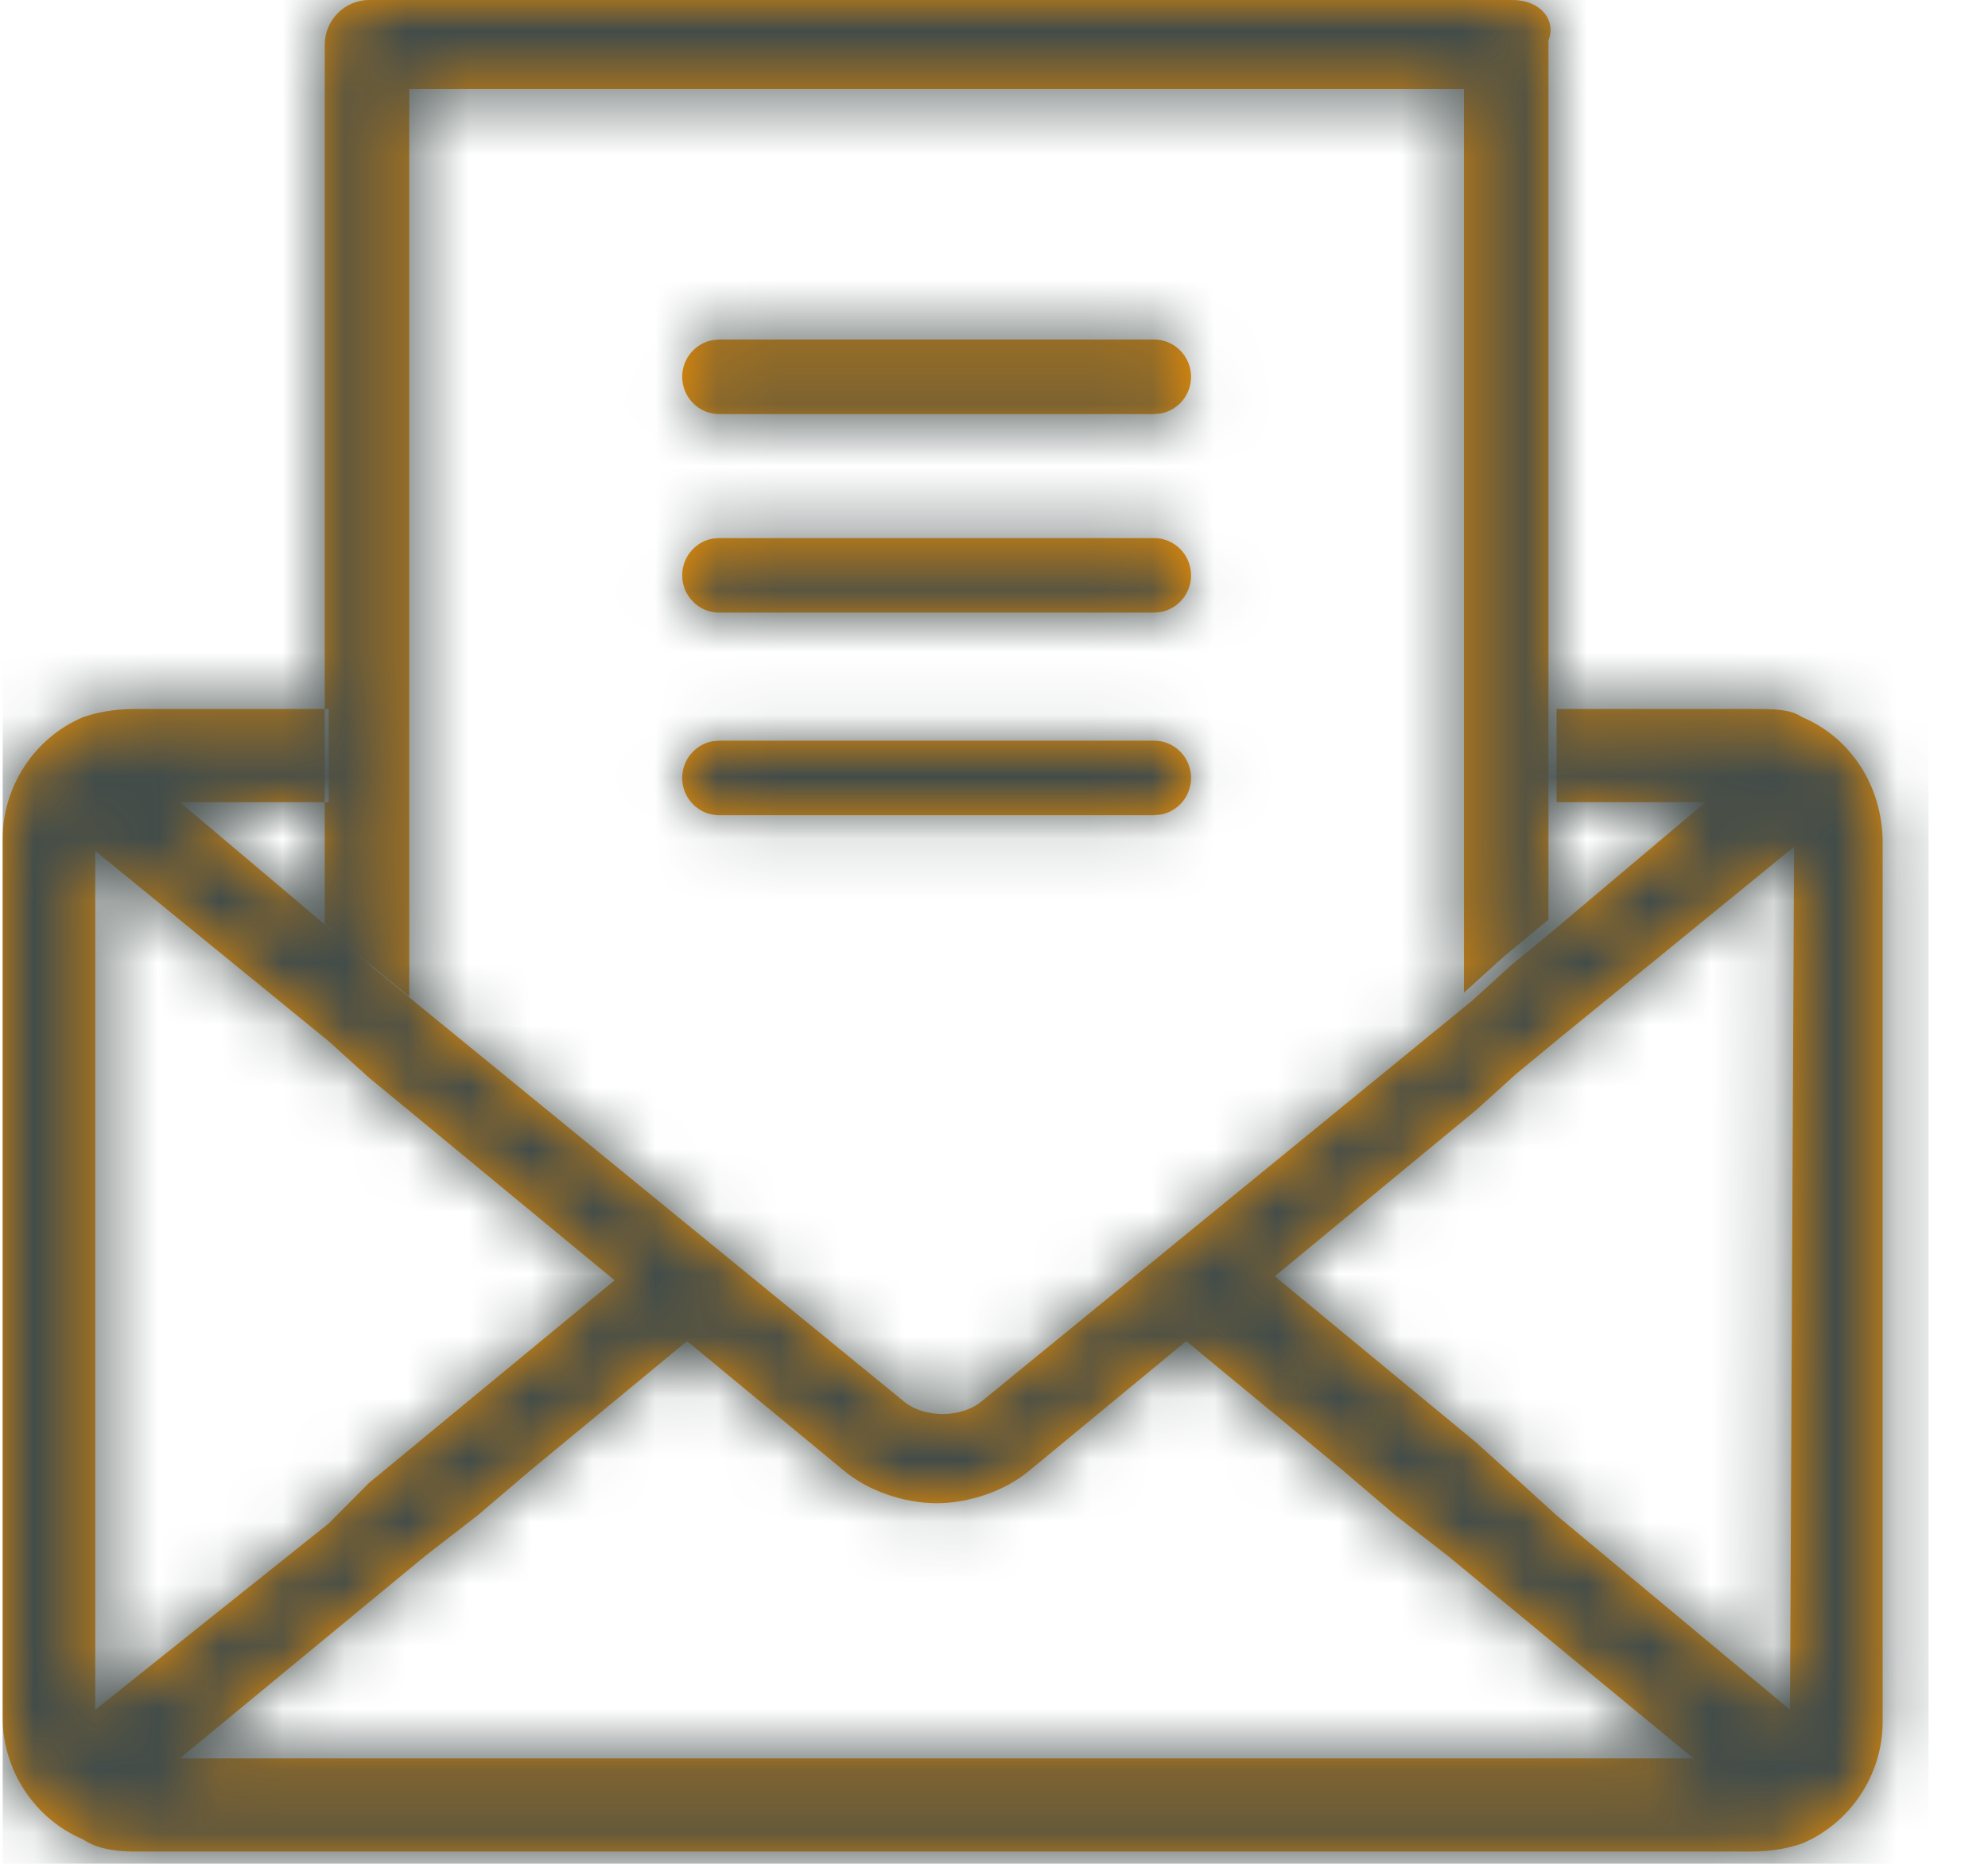 <?xml version="1.0" encoding="UTF-8"?>
<svg width="32px" height="30px" viewBox="0 0 32 30" version="1.1" xmlns="http://www.w3.org/2000/svg" xmlns:xlink="http://www.w3.org/1999/xlink">
    <!-- Generator: sketchtool 61 (101010) - https://sketch.com -->
    <title>6111CF71-F7D1-4E60-99A2-73B40707DB0F@1,5x</title>
    <desc>Created with sketchtool.</desc>
    <defs>
        <path d="M24.299,2.89901436e-13 L5.897,2.89901436e-13 C5.508,2.89901436e-13 5.184,0.325 5.184,0.718 L5.184,11.347 L5.184,12.847 L5.184,14.869 L5.832,15.456 L6.545,16.043 L6.545,12.912 L6.545,11.412 L6.545,1.434 L23.522,1.434 L23.522,11.347 L23.522,12.847 L23.522,15.978 L24.17,15.391 L24.882,14.803 L24.882,12.782 L24.882,11.282 L24.882,0.652 C25.012,0.325 24.754,2.89901436e-13 24.299,2.89901436e-13 M28.77,27.521 L25.012,24.391 L24.365,23.803 L23.716,23.217 L20.477,20.543 L23.716,17.869 L24.365,17.283 L25.077,16.696 L28.836,13.63 L28.77,27.521 Z M2.852,28.303 L6.804,25.043 L7.646,24.391 L8.489,23.673 L11.016,21.587 L13.543,23.673 C13.932,23.999 14.515,24.196 15.034,24.196 C15.552,24.196 16.134,23.999 16.524,23.673 L19.051,21.587 L21.578,23.673 L22.42,24.391 L23.262,25.043 L27.216,28.303 L2.852,28.303 Z M1.49,27.521 L1.49,13.696 L5.249,16.761 L5.897,17.347 L6.61,17.934 L9.85,20.608 L6.61,23.281 L5.897,23.869 L5.249,24.521 L1.49,27.521 Z M28.965,11.543 C28.77,11.412 28.512,11.412 28.123,11.412 L25.012,11.412 L25.012,12.912 L27.41,12.912 L25.012,14.934 L24.299,15.521 L23.652,16.108 L15.747,22.565 C15.422,22.825 14.838,22.825 14.515,22.565 L6.61,16.108 L5.897,15.521 L5.249,14.934 L2.852,12.912 L5.249,12.912 L5.249,11.412 L2.139,11.412 C1.749,11.412 1.49,11.478 1.296,11.543 C0.519,11.869 -4.76541883e-13,12.652 -4.76541883e-13,13.499 L-4.76541883e-13,27.652 C-4.76541883e-13,28.499 0.519,29.281 1.296,29.608 C1.49,29.739 1.749,29.803 2.139,29.803 L28.123,29.803 C28.512,29.803 28.77,29.739 28.965,29.673 C29.742,29.346 30.261,28.565 30.261,27.717 L30.261,13.565 C30.261,12.652 29.742,11.869 28.965,11.543 L28.965,11.543 Z M18.533,5.465 C18.862,5.465 19.129,5.734 19.129,6.065 C19.129,6.36 18.918,6.605 18.64,6.655 L18.533,6.665 L11.534,6.665 C11.205,6.665 10.938,6.396 10.938,6.065 C10.938,5.77 11.149,5.526 11.427,5.475 L11.534,5.465 L18.533,5.465 Z M18.533,8.661 C18.862,8.661 19.129,8.929 19.129,9.261 C19.129,9.555 18.918,9.8 18.64,9.851 L18.533,9.861 L11.534,9.861 C11.205,9.861 10.938,9.592 10.938,9.261 C10.938,8.966 11.149,8.721 11.427,8.67 L11.534,8.661 L18.533,8.661 Z M18.533,11.922 C18.862,11.922 19.129,12.19 19.129,12.522 C19.129,12.816 18.918,13.061 18.64,13.112 L18.533,13.122 L11.534,13.122 C11.205,13.122 10.938,12.853 10.938,12.522 C10.938,12.227 11.149,11.982 11.427,11.931 L11.534,11.922 L18.533,11.922 Z" id="letter-path-1"></path>
    </defs>
    <g id="Asset-Artboard-Page" stroke="none" stroke-width="1" fill="none" fill-rule="evenodd">
        <g id="Icone/Foncé/colis-Copy-3-Icone/Up/letter" transform="translate(0.043, 0)">
            <g id="🎨-color" transform="translate(-0, 0)">
                <mask id="letter-mask-2" fill="white">
                    <use xlink:href="#letter-path-1"></use>
                </mask>
                <use id="Mask" fill="#F29100" xlink:href="#letter-path-1"></use>
                <g id="🎨-color-couleur/Gris-Up-foncé" mask="url(#letter-mask-2)" fill="#424C4A" fill-rule="nonzero">
                    <polygon id="Rectangle" points="0 0 31 0 31 30 0 300"></polygon>
                </g>
            </g>
        </g>
    </g>
</svg>